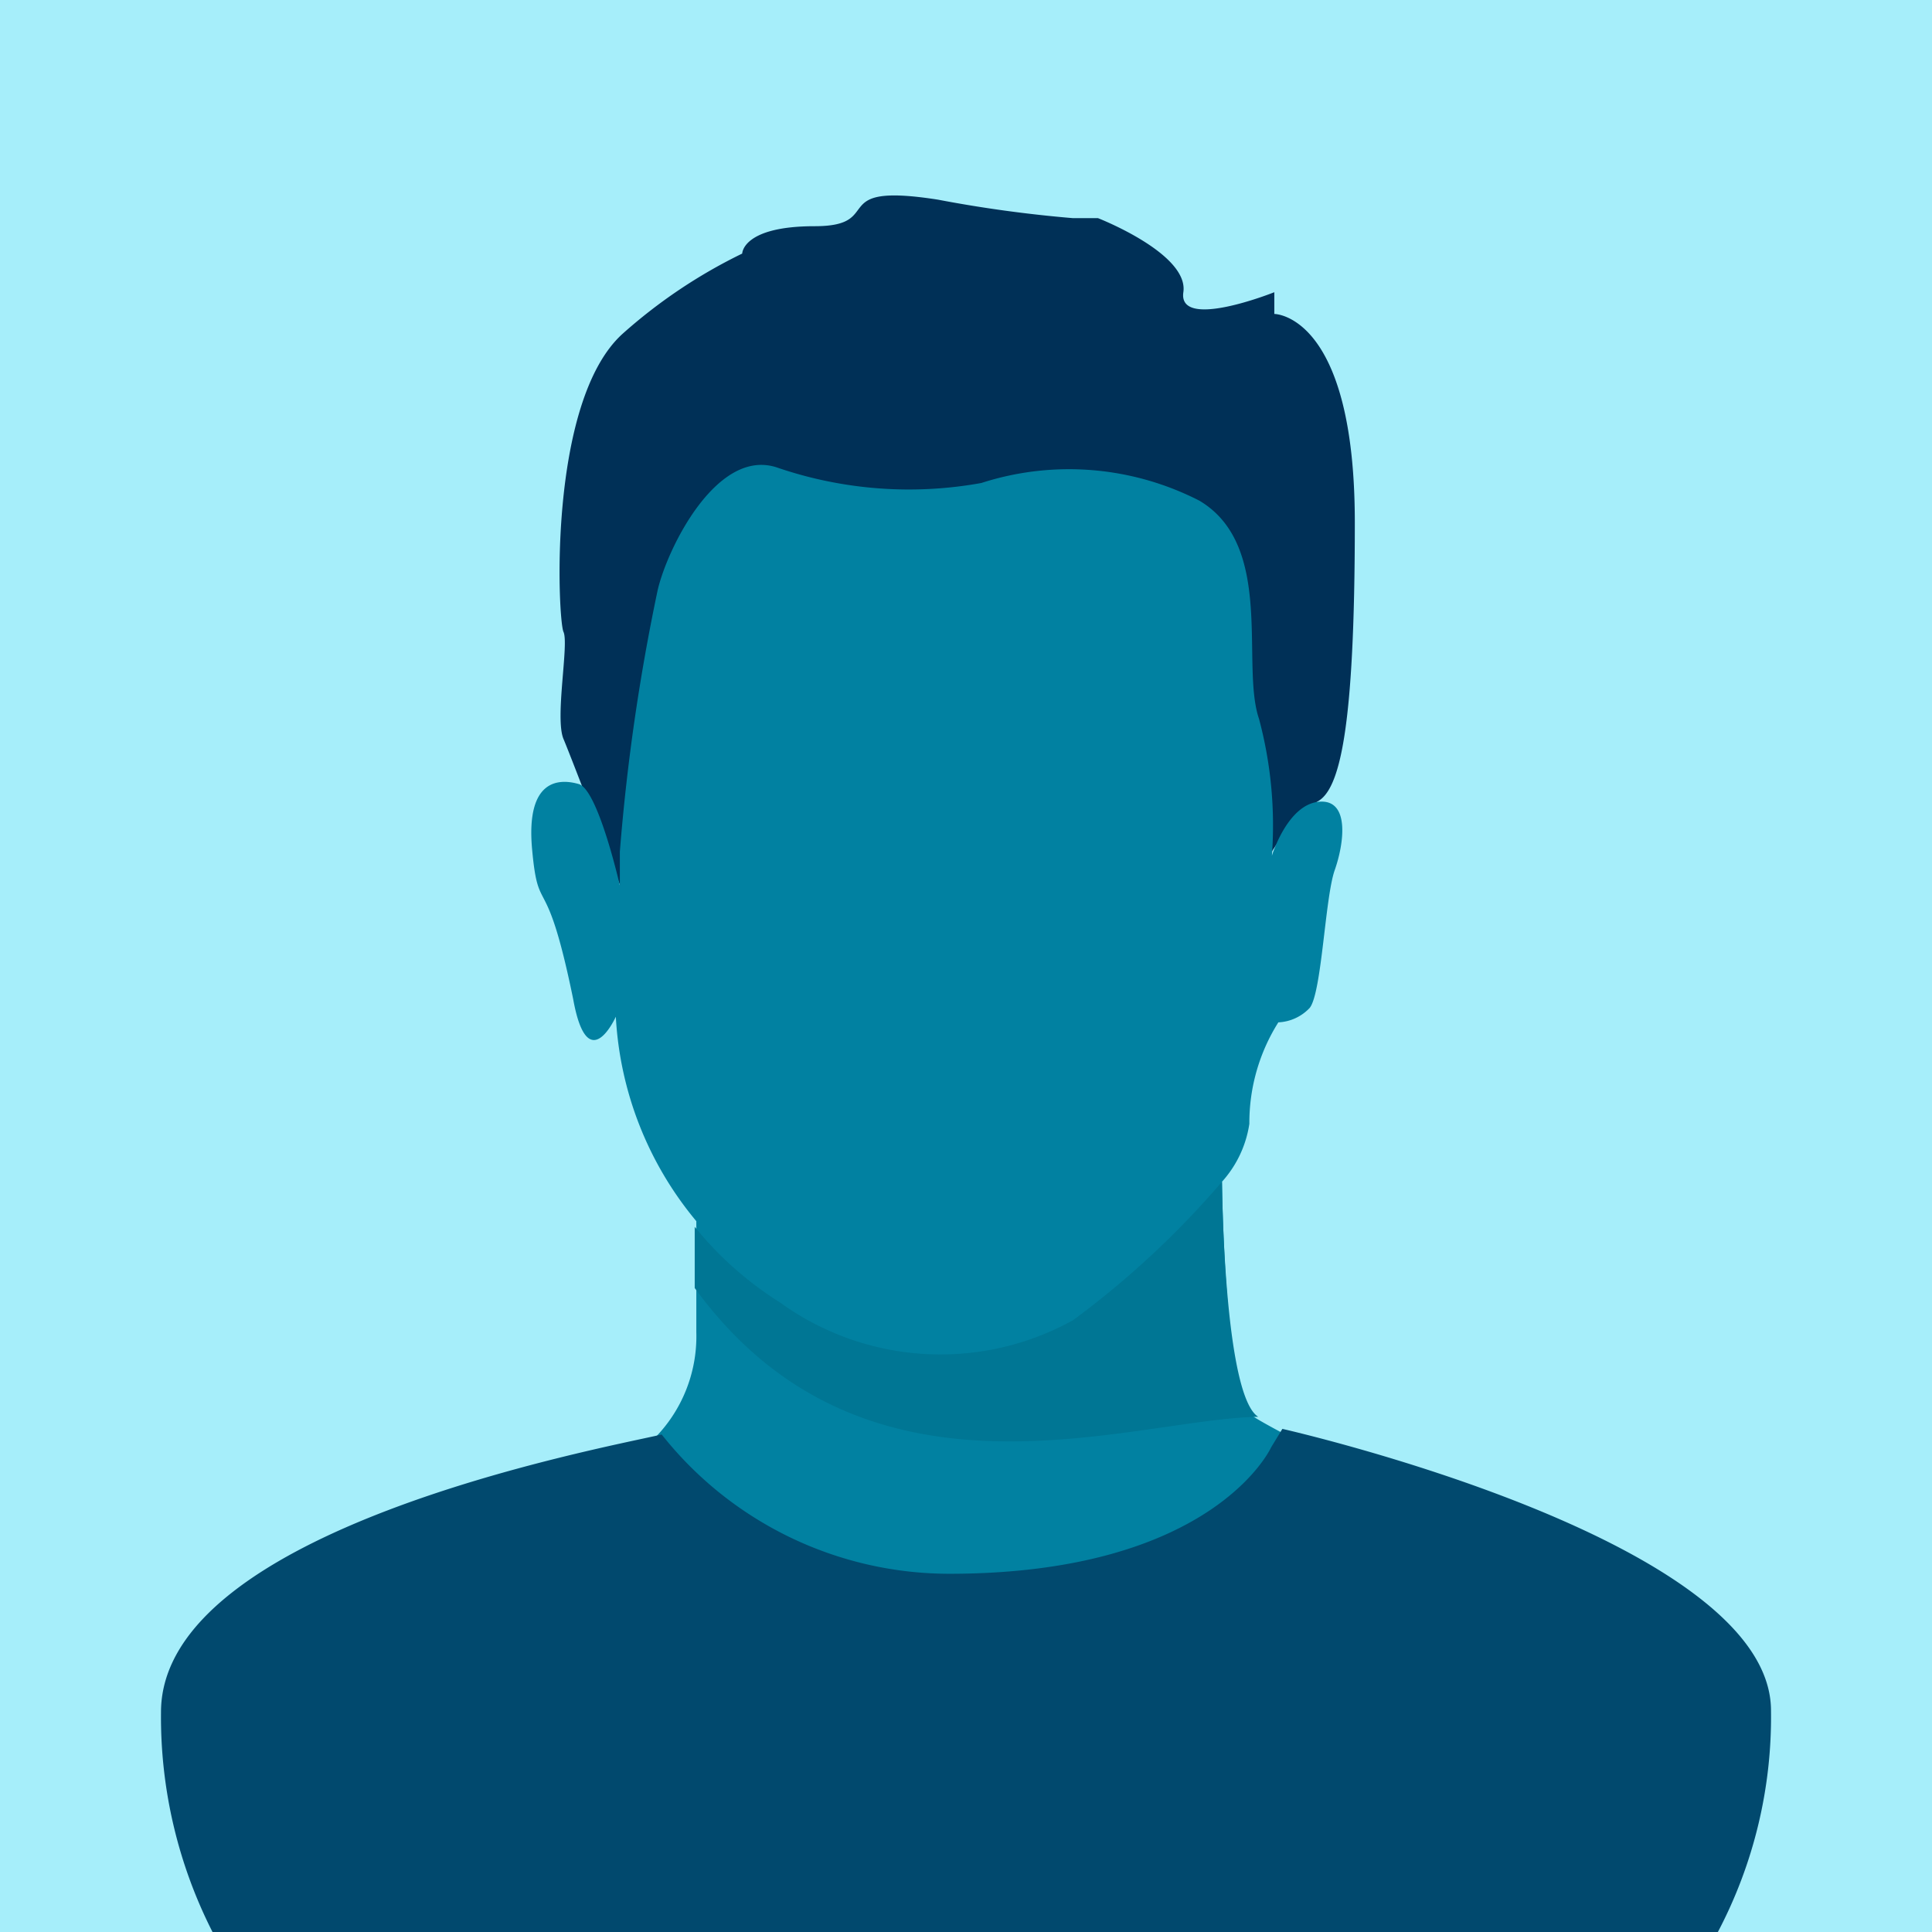 <svg xmlns="http://www.w3.org/2000/svg" role="img" viewBox="0 0 24 24" width="64" height="64" fill="currentColor"><path class="avatarBgCss_a1kg80op" fill="#a6eefa" d="M0 0h24v24H0z"></path><path class="avatarHairCss_a1p46hu9" d="M7.73 11.07S7.11 9.44 7 9.18 7.07 8 7 7.85s-.2-2.85.73-3.7a6.48 6.48 0 011.49-1s0-.34.9-.34.12-.55 1.53-.33a16.13 16.13 0 001.68.23h.31s1.13.44 1.06.92 1.13 0 1.13 0v.27s1 0 1 2.59-.19 3.33-.47 3.47a2.23 2.23 0 00-.59.67s-2.77 1.94-8.04.44z" fill="#003057"></path><path class="avatarFaceCss_a13ovmoh" d="M15.56 17.59c-.35-.26-.38-2.91-.38-2.91a1.38 1.38 0 00.34-.72 2.34 2.34 0 01.36-1.26.57.57 0 00.39-.18c.15-.19.19-1.37.31-1.71s.19-.89-.2-.85-.58.67-.58.67a5.12 5.12 0 00-.16-1.7c-.23-.67.2-2.15-.74-2.71A3.55 3.55 0 0012.19 6a5.05 5.05 0 01-2.53-.19c-.75-.26-1.37 1-1.49 1.52a25.44 25.44 0 00-.47 3.25V11s-.27-1.19-.51-1.26-.66-.07-.58.81.17.2.51 1.86c.18 1 .53.22.53.22a4.33 4.33 0 001 2.54v1.38a1.8 1.8 0 01-1.3 1.78c4.33 4.62 9.91.15 9.91.15s-1.49-.74-1.7-.89z" fill="#0181a1"></path><path class="avatarShadowCss_a47si0s" d="M15.18 14.68a11.17 11.17 0 01-1.85 1.72 3.4 3.4 0 01-3.64-.22 4.31 4.31 0 01-1.06-.94V16c2.12 2.91 5.4 1.63 7 1.6-.43-.27-.45-2.92-.45-2.92z" fill="#007694"></path><path class="avatarShirtCss_a17p2za8" d="M21.34 24a5.73 5.73 0 00.66-2.75c0-2.13-6.07-3.5-6.07-3.5l-.14.23s-.71 1.57-4 1.57a4.56 4.56 0 01-3.57-1.73C7.44 18 2 19 2 21.27A5.89 5.89 0 002.64 24z" fill="#01496e"></path></svg>